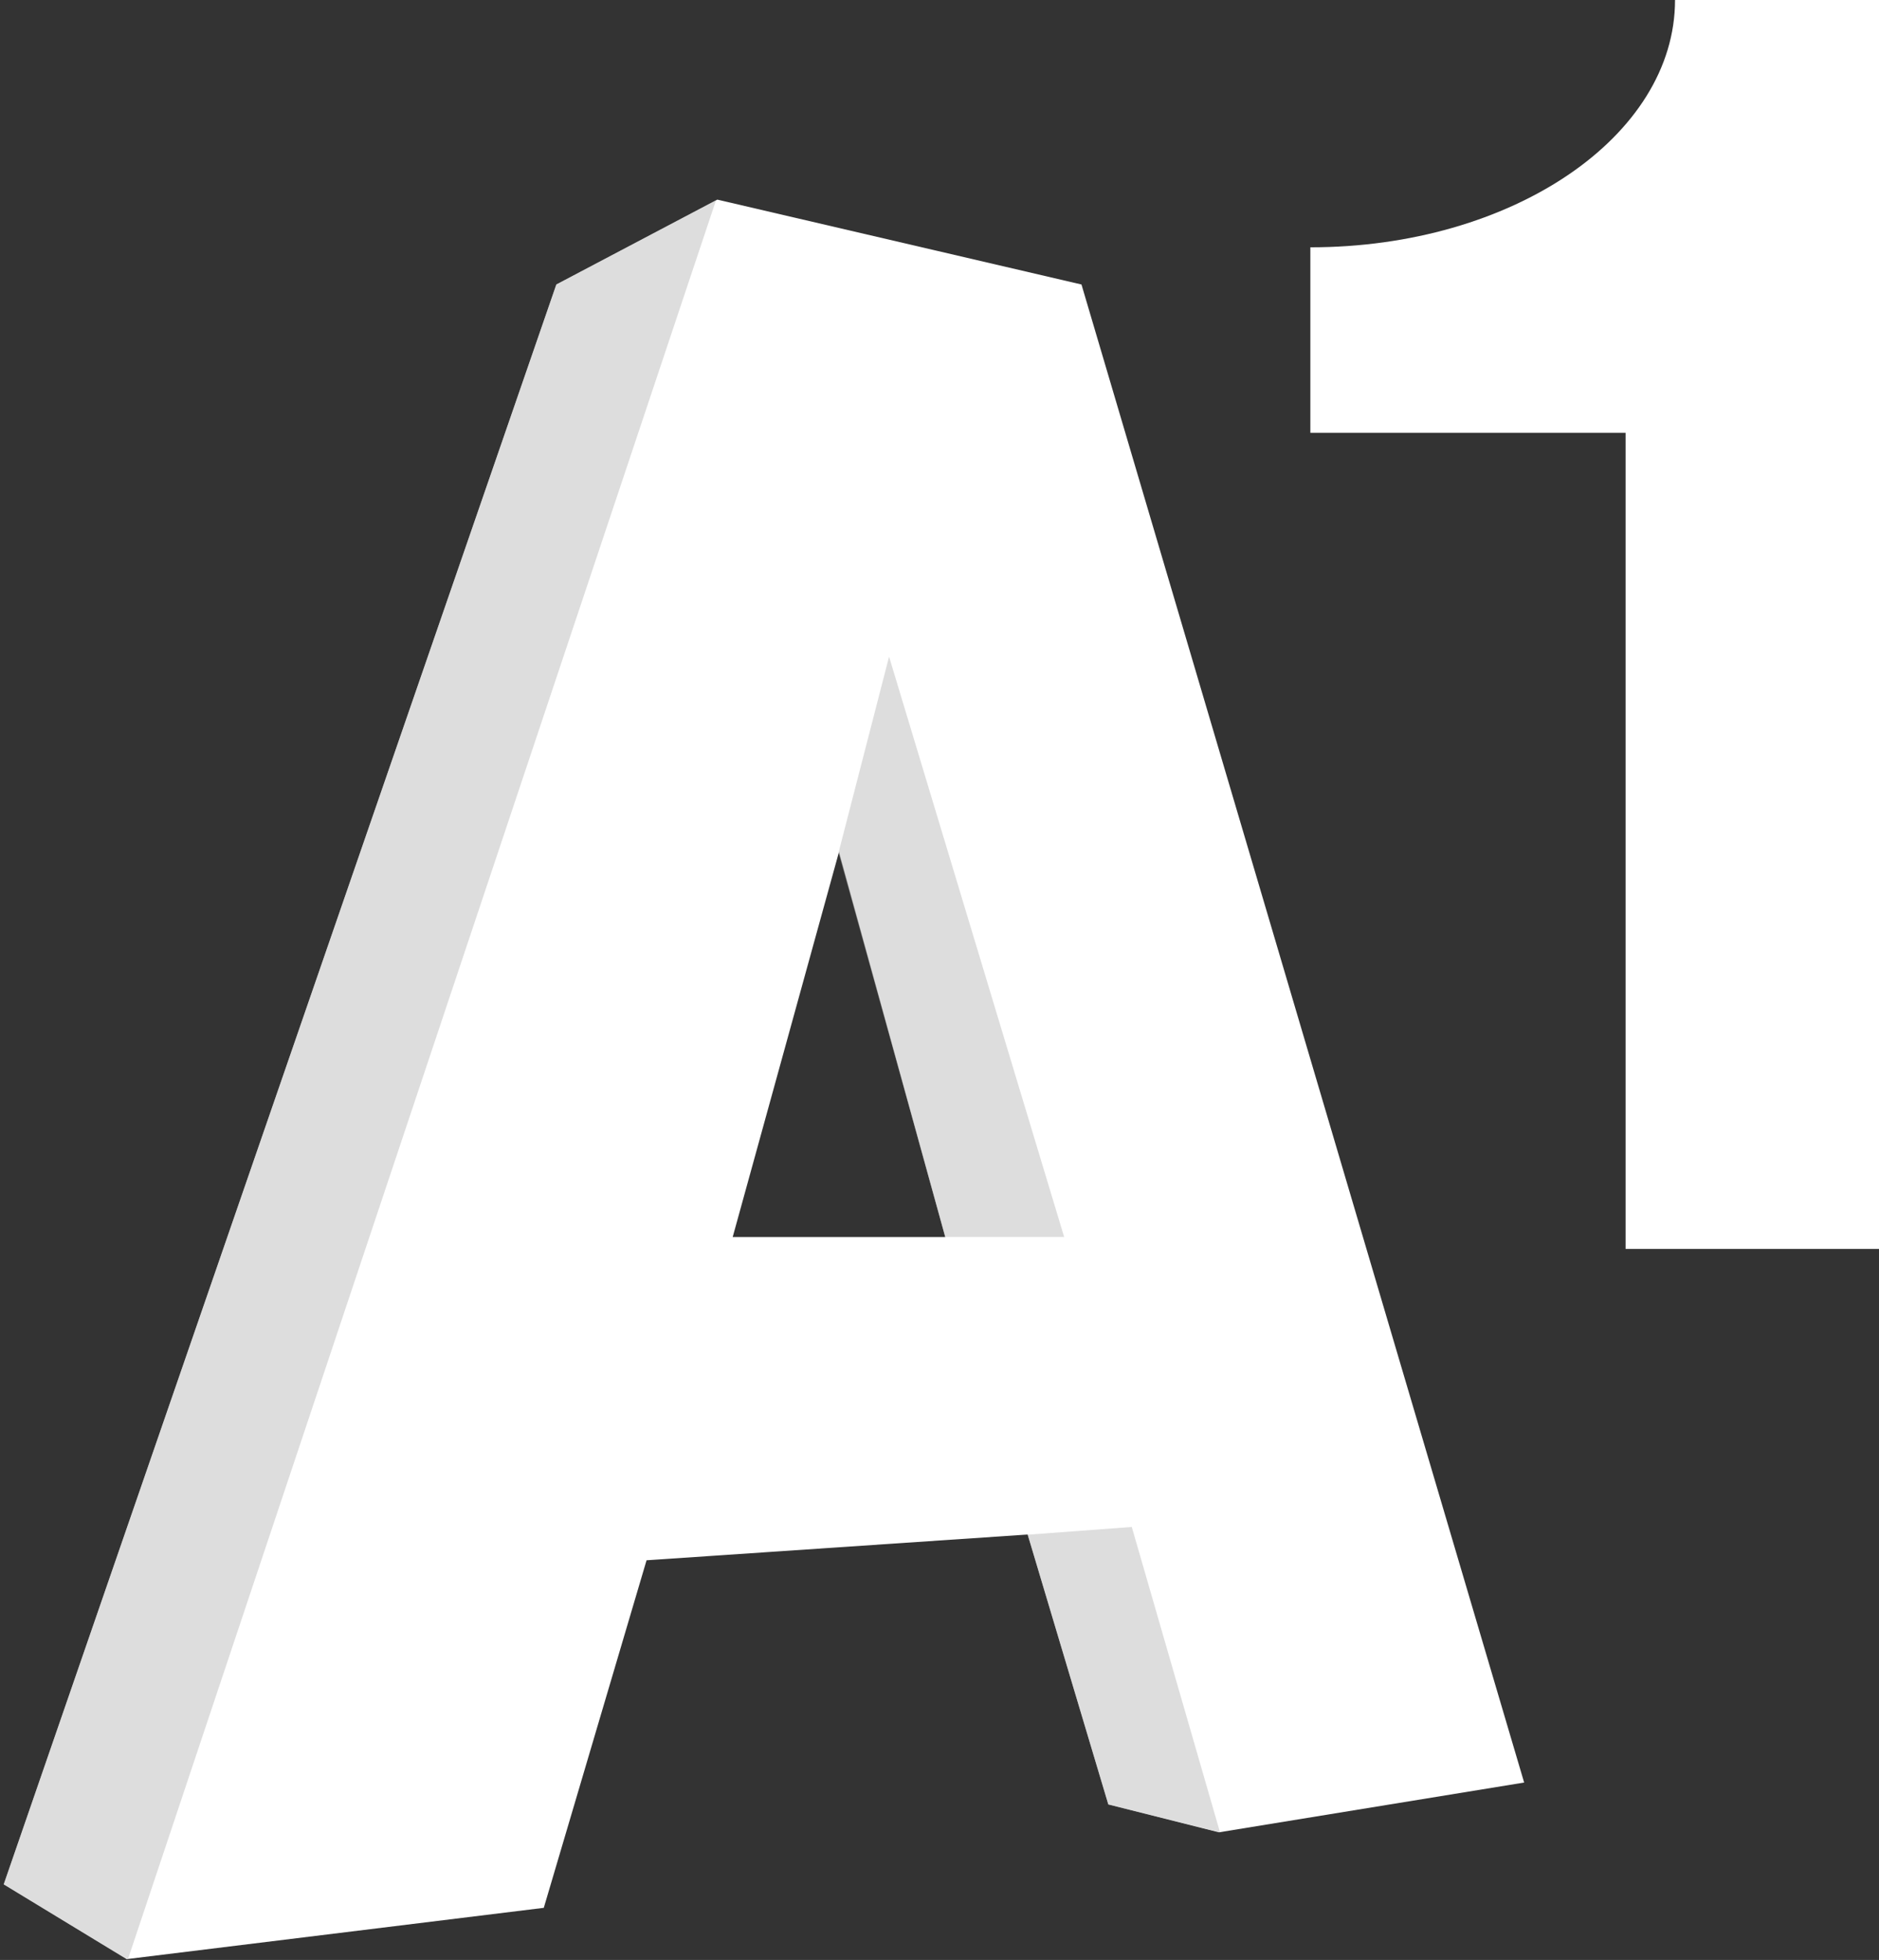 <?xml version="1.0" encoding="UTF-8"?>
<svg width="304px" height="317px" viewBox="0 0 304 317" version="1.1" xmlns="http://www.w3.org/2000/svg" xmlns:xlink="http://www.w3.org/1999/xlink">
    <rect x="0" y="0" width="304" height="317" fill="#333333" stroke="none"/>
    <!-- Generator: Sketch 47.1 (45422) - http://www.bohemiancoding.com/sketch -->
    <title>logo--a1</title>
    <desc>Created with Sketch.</desc>
    <defs></defs>
    <g id="Page-1" stroke="none" stroke-width="1" fill="none" fill-rule="evenodd">
        <g id="logo--a1">
            <path d="M271,0 L304,0 L304,202 L263,202 L263,70 L212,70 L212,40 C244.585,40 271,22.091 271,0 Z" id="Combined-Shape" fill="#FFFFFF"></path>
            <path d="M0.604,304.776 L90.01,46.014 L116.052,32.288 L174.969,46.014 L246.589,288.308 L197.211,296.359 L179.314,291.85 L166.263,248.194 L104.606,252.359 L87.978,308.574 L20.5,316.869 L0.604,304.776 Z M118.539,200.084 L152.938,200.084 L135.739,137.791 L118.539,200.084 Z" id="Combined-Shape" fill="#FFFFFF"></path>
            <polygon id="Combined-Shape" fill="#C1C1C1" opacity="0.546" points="179.314 291.85 166.272 248.224 183.108 246.97 197.387 296.374"></polygon>
            <polygon id="Combined-Shape" fill="#C1C1C1" opacity="0.546" points="172.169 200.074 152.924 200.074 135.672 137.881 143.841 106.21"></polygon>
            <polygon id="Combined-Shape" fill="#C1C1C1" opacity="0.546" points="115.839 32.4 90.01 46.014 0.604 304.776 20.091 316.62 20.723 316.82"></polygon>
        </g>
    </g>
</svg>